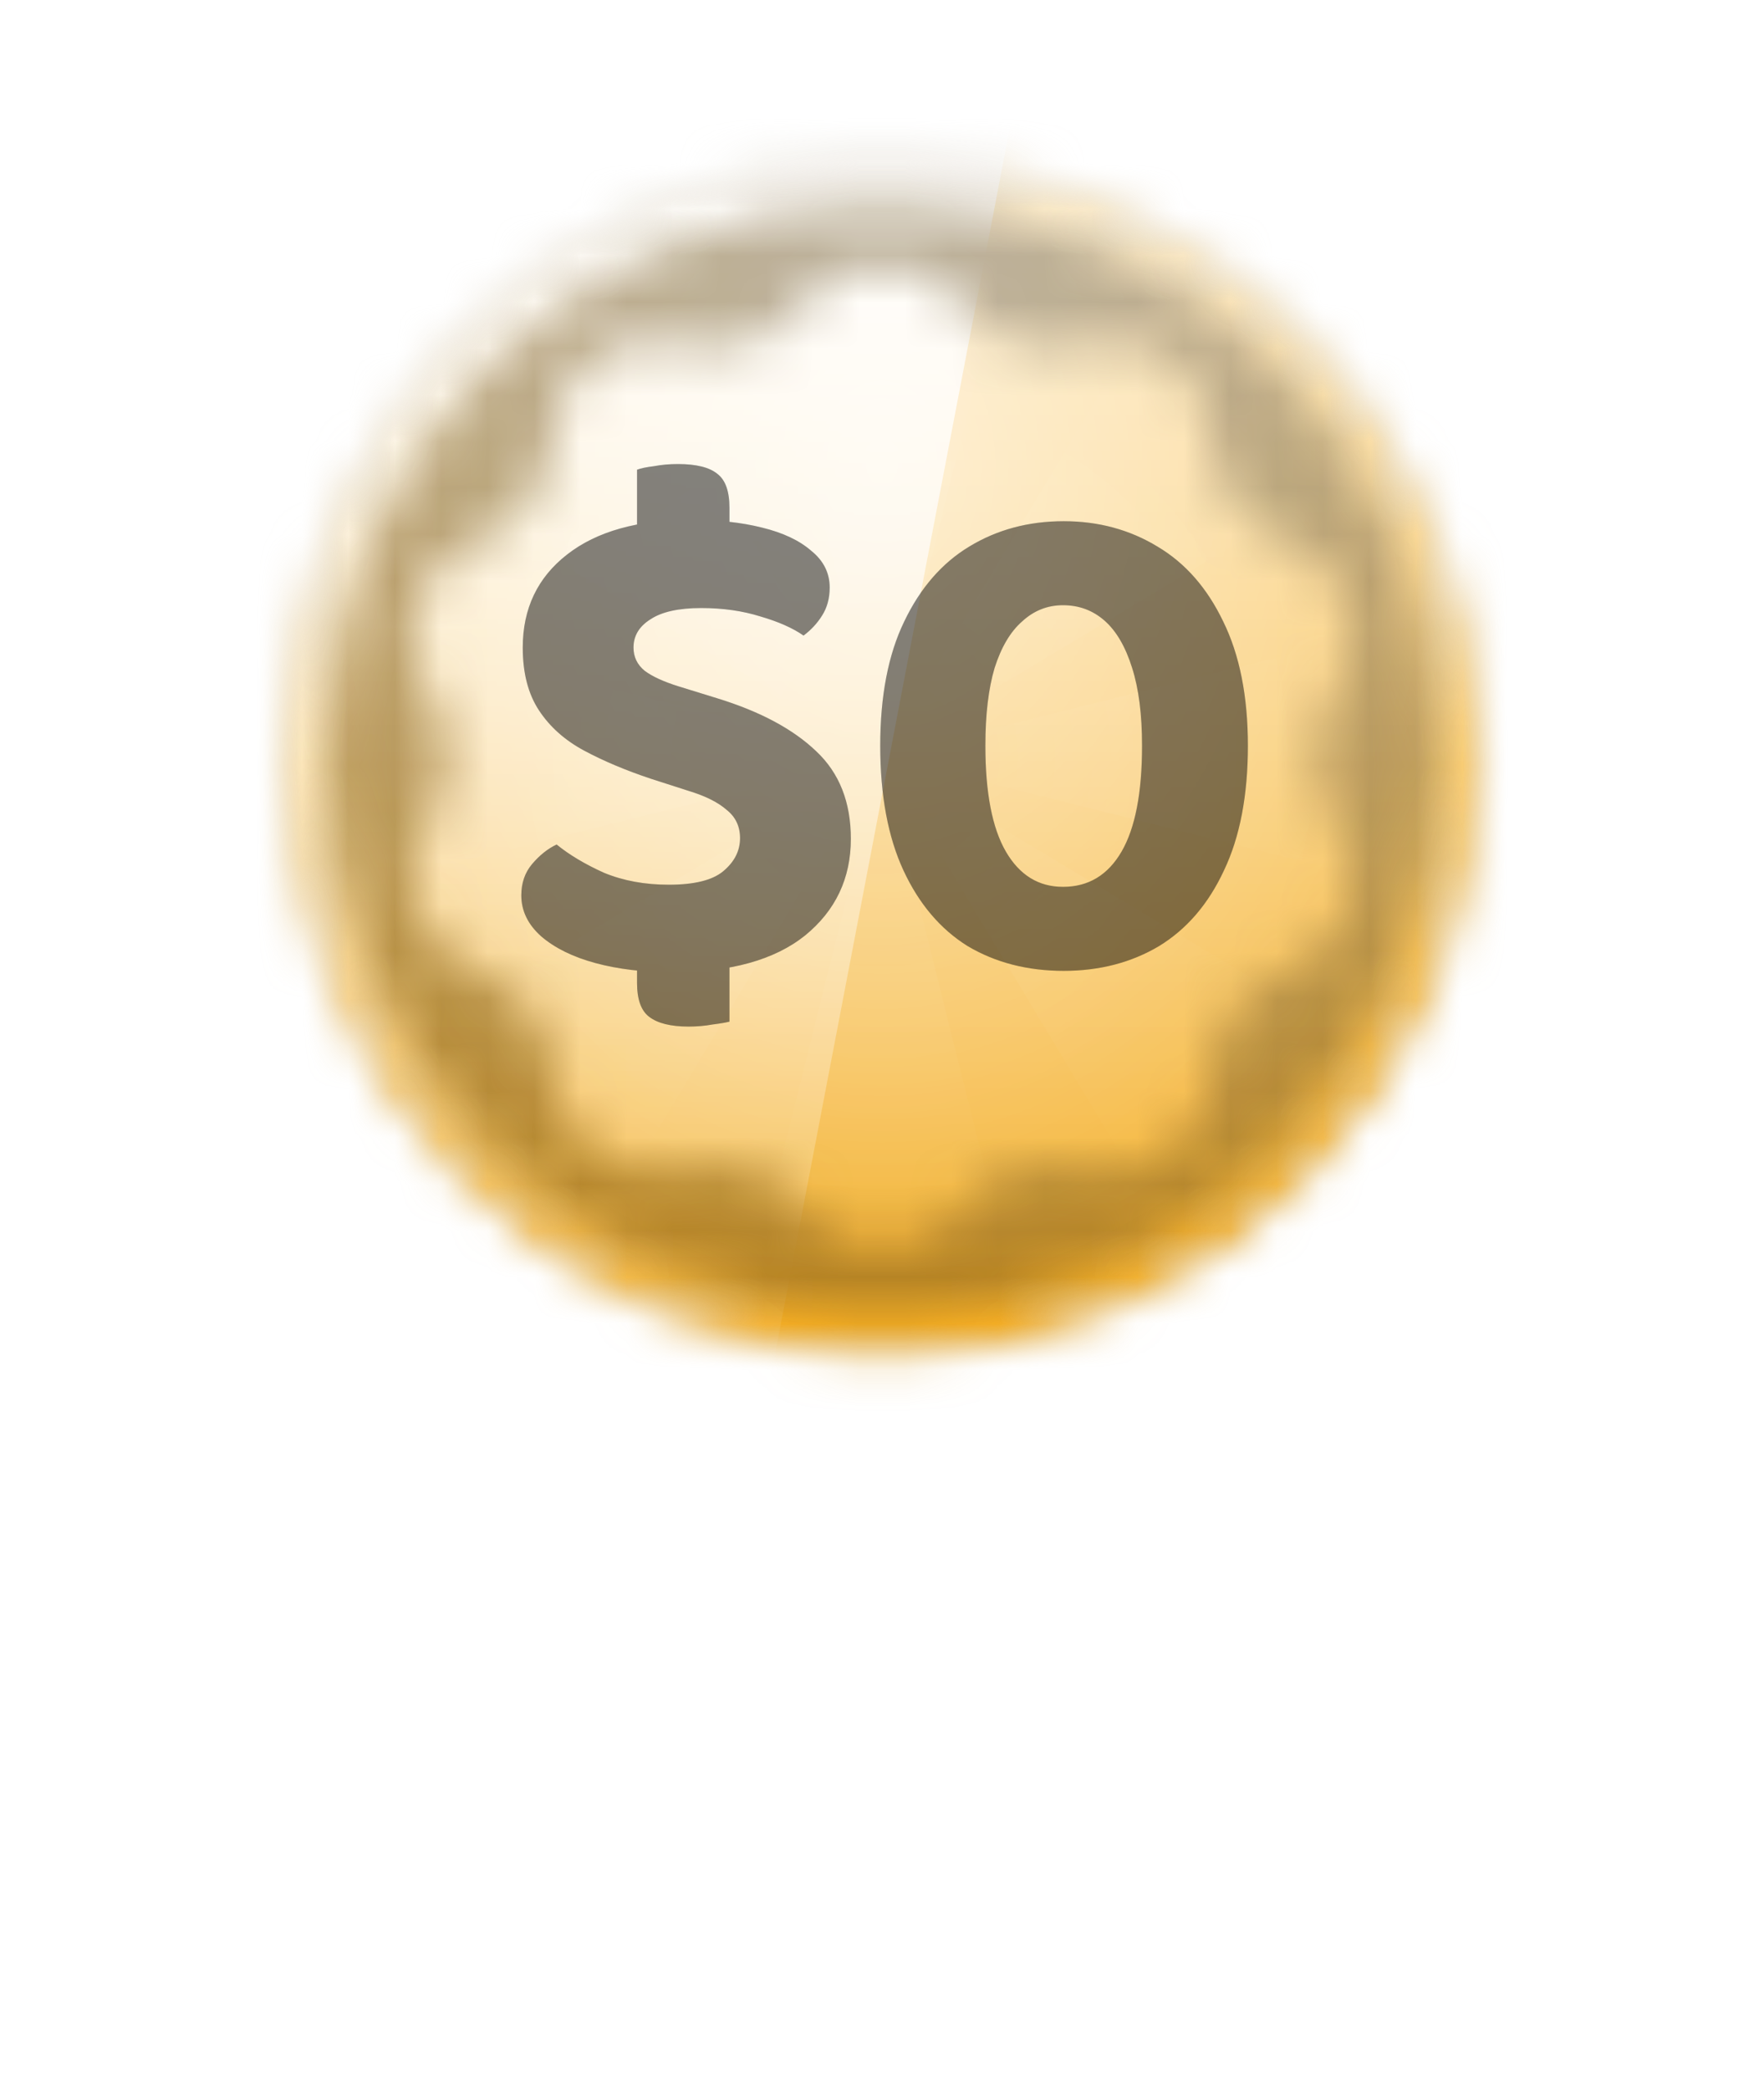 <svg width="38" height="45" viewBox="0 0 38 45" fill="none" xmlns="http://www.w3.org/2000/svg">
<mask id="mask0_182_912" style="mask-type:alpha" maskUnits="userSpaceOnUse" x="5" y="3" width="28" height="27">
<path d="M19 29.314C26.195 29.314 32.028 23.481 32.028 16.286C32.028 9.09 26.195 3.257 19 3.257C11.804 3.257 5.971 9.09 5.971 16.286C5.971 23.481 11.804 29.314 19 29.314Z" fill="white"/>
</mask>
<g mask="url(#mask0_182_912)">
<mask id="mask1_182_912" style="mask-type:alpha" maskUnits="userSpaceOnUse" x="5" y="3" width="28" height="27">
<path d="M19 29.314C26.195 29.314 32.028 23.481 32.028 16.286C32.028 9.09 26.195 3.257 19 3.257C11.804 3.257 5.971 9.09 5.971 16.286C5.971 23.481 11.804 29.314 19 29.314Z" fill="white"/>
</mask>
<g mask="url(#mask1_182_912)">
<path d="M38 -2.714H0V35.286H38V-2.714Z" fill="url(#paint0_linear_182_912)"/>
<path style="mix-blend-mode:overlay" d="M38 -2.714H0V35.286H38V-2.714Z" fill="url(#paint1_linear_182_912)" fill-opacity="0.6"/>
<path style="mix-blend-mode:overlay" d="M38 -2.714H0V35.286H38V-2.714Z" fill="url(#paint2_radial_182_912)" fill-opacity="0.6"/>
<g style="mix-blend-mode:overlay">
<path d="M38 -2.714H0V35.286H38V-2.714Z" fill="black" fill-opacity="0.16"/>
</g>
<g style="mix-blend-mode:darken">
<path d="M38 -2.714H0V35.286H38V-2.714Z" fill="black" fill-opacity="0.12"/>
</g>
</g>
<mask id="mask2_182_912" style="mask-type:alpha" maskUnits="userSpaceOnUse" x="5" y="3" width="28" height="27">
<path fill-rule="evenodd" clip-rule="evenodd" d="M30.943 16.286C30.943 22.882 25.596 28.229 19 28.229C12.404 28.229 7.057 22.882 7.057 16.286C7.057 9.69 12.404 4.343 19 4.343C25.596 4.343 30.943 9.69 30.943 16.286ZM32.028 16.286C32.028 23.481 26.195 29.314 19 29.314C11.804 29.314 5.971 23.481 5.971 16.286C5.971 9.09 11.804 3.257 19 3.257C26.195 3.257 32.028 9.09 32.028 16.286ZM17.128 6.697C16.949 6.87 16.859 6.957 16.765 7.029C16.366 7.339 15.871 7.5 15.367 7.484C15.248 7.48 15.125 7.463 14.878 7.428C14.413 7.362 14.18 7.329 13.979 7.338C13.109 7.376 12.347 7.93 12.041 8.746C11.971 8.934 11.93 9.166 11.849 9.629C11.806 9.874 11.784 9.996 11.751 10.11C11.61 10.595 11.305 11.016 10.887 11.3C10.789 11.367 10.679 11.425 10.459 11.542C10.043 11.762 9.836 11.873 9.679 11.998C8.997 12.54 8.706 13.437 8.938 14.276C8.992 14.47 9.095 14.681 9.302 15.103C9.411 15.327 9.466 15.439 9.506 15.55C9.677 16.026 9.677 16.546 9.506 17.021C9.466 17.133 9.411 17.245 9.302 17.468C9.095 17.891 8.992 18.102 8.938 18.296C8.706 19.135 8.997 20.032 9.679 20.574C9.836 20.699 10.043 20.809 10.459 21.029L10.459 21.029C10.679 21.146 10.789 21.204 10.887 21.271C11.305 21.555 11.61 21.976 11.751 22.461C11.784 22.575 11.806 22.698 11.849 22.943C11.93 23.406 11.971 23.637 12.041 23.826C12.347 24.641 13.109 25.195 13.979 25.234C14.18 25.242 14.413 25.209 14.878 25.144C15.125 25.109 15.248 25.091 15.367 25.088C15.871 25.072 16.366 25.233 16.765 25.542C16.859 25.615 16.949 25.701 17.128 25.875C17.465 26.201 17.634 26.365 17.802 26.476C18.528 26.956 19.471 26.956 20.197 26.476C20.365 26.365 20.534 26.201 20.872 25.875H20.872C21.051 25.701 21.14 25.615 21.234 25.542C21.633 25.233 22.128 25.072 22.633 25.088C22.752 25.091 22.875 25.109 23.121 25.144C23.587 25.209 23.82 25.242 24.02 25.234C24.89 25.195 25.653 24.641 25.958 23.826C26.029 23.637 26.069 23.406 26.151 22.943C26.194 22.698 26.215 22.575 26.248 22.461C26.389 21.976 26.695 21.555 27.113 21.271C27.211 21.204 27.321 21.146 27.541 21.029C27.956 20.809 28.164 20.699 28.321 20.574C29.002 20.032 29.293 19.135 29.061 18.296C29.008 18.102 28.904 17.891 28.698 17.468V17.468C28.588 17.245 28.534 17.133 28.494 17.021C28.323 16.546 28.323 16.026 28.494 15.55C28.534 15.439 28.588 15.327 28.698 15.103C28.904 14.681 29.008 14.47 29.061 14.276C29.293 13.437 29.002 12.54 28.321 11.998C28.164 11.873 27.956 11.762 27.541 11.542C27.321 11.425 27.211 11.367 27.113 11.3C26.695 11.016 26.389 10.595 26.248 10.11C26.215 9.996 26.194 9.874 26.151 9.629C26.069 9.166 26.029 8.934 25.958 8.746C25.653 7.93 24.89 7.376 24.02 7.338C23.82 7.329 23.587 7.362 23.121 7.428C22.875 7.463 22.752 7.48 22.633 7.484C22.128 7.5 21.633 7.339 21.234 7.029C21.14 6.957 21.051 6.87 20.872 6.697C20.534 6.37 20.365 6.207 20.197 6.096C19.471 5.615 18.528 5.615 17.802 6.096C17.634 6.207 17.465 6.37 17.128 6.697Z" fill="white"/>
</mask>
<g mask="url(#mask2_182_912)">
<path d="M38 -2.714H0V35.286H38V-2.714Z" fill="url(#paint3_linear_182_912)"/>
<path style="mix-blend-mode:overlay" d="M38 -2.714H0V35.286H38V-2.714Z" fill="url(#paint4_linear_182_912)" fill-opacity="0.6"/>
<path style="mix-blend-mode:overlay" d="M38 -2.714H0V35.286H38V-2.714Z" fill="url(#paint5_radial_182_912)" fill-opacity="0.6"/>
<g style="mix-blend-mode:soft-light">
<path style="mix-blend-mode:lighten" fill-rule="evenodd" clip-rule="evenodd" d="M0 -2.714H22.8L15.523 35.286H0V-2.714Z" fill="url(#paint6_linear_182_912)"/>
</g>
<g opacity="0.04">
<path fill-rule="evenodd" clip-rule="evenodd" d="M19 16.286L22.8 1.086H15.2L19 16.286ZM19 16.286L32.435 8.225L27.061 2.851L19 16.286ZM19 16.286L34.2 20.086V12.486L19 16.286ZM19 16.286L27.061 29.721L32.435 24.347L19 16.286ZM19 16.286L15.2 31.486H22.8L19 16.286ZM19 16.286L3.8 20.086V12.486L19 16.286ZM19 16.286L10.939 29.721L5.565 24.347L19 16.286ZM10.939 2.851L5.565 8.225L19 16.286L10.939 2.851Z" fill="url(#paint7_radial_182_912)"/>
</g>
</g>
</g>
<g filter="url(#filter0_i_182_912)">
<g style="mix-blend-mode:color-burn">
<path d="M13.723 18.797H15.714V21.001C15.633 21.021 15.512 21.042 15.35 21.062C15.188 21.092 15.015 21.107 14.833 21.107C14.448 21.107 14.164 21.036 13.982 20.895C13.809 20.763 13.723 20.52 13.723 20.165V18.797ZM15.714 11.638H13.723V9.115C13.804 9.084 13.926 9.059 14.088 9.039C14.25 9.008 14.422 8.993 14.605 8.993C15 8.993 15.284 9.064 15.456 9.206C15.628 9.338 15.714 9.581 15.714 9.935V11.638ZM14.407 18.052C14.954 18.052 15.345 17.956 15.578 17.763C15.821 17.561 15.942 17.323 15.942 17.049C15.942 16.796 15.846 16.593 15.654 16.441C15.471 16.279 15.198 16.142 14.833 16.031L14.027 15.772C13.48 15.59 12.999 15.387 12.583 15.164C12.168 14.941 11.844 14.652 11.611 14.298C11.377 13.943 11.261 13.492 11.261 12.945C11.261 12.104 11.58 11.435 12.219 10.939C12.857 10.442 13.744 10.194 14.878 10.194C15.456 10.194 15.968 10.249 16.414 10.361C16.87 10.472 17.224 10.64 17.478 10.863C17.741 11.075 17.873 11.339 17.873 11.653C17.873 11.886 17.817 12.089 17.706 12.261C17.604 12.423 17.473 12.565 17.31 12.687C17.077 12.524 16.768 12.388 16.383 12.276C15.998 12.155 15.573 12.094 15.106 12.094C14.62 12.094 14.255 12.175 14.012 12.337C13.769 12.489 13.647 12.692 13.647 12.945C13.647 13.148 13.728 13.315 13.89 13.447C14.053 13.568 14.296 13.68 14.62 13.781L15.456 14.039C16.378 14.323 17.088 14.703 17.584 15.179C18.081 15.646 18.329 16.274 18.329 17.064C18.329 17.915 18 18.61 17.341 19.147C16.682 19.674 15.73 19.937 14.483 19.937C13.865 19.937 13.313 19.871 12.826 19.739C12.34 19.608 11.95 19.415 11.656 19.162C11.372 18.908 11.23 18.615 11.23 18.28C11.23 18.017 11.306 17.794 11.459 17.611C11.621 17.419 11.798 17.277 11.991 17.186C12.264 17.409 12.604 17.611 13.009 17.794C13.424 17.966 13.89 18.052 14.407 18.052ZM24.602 15.058C24.602 14.389 24.531 13.832 24.389 13.386C24.247 12.93 24.049 12.59 23.796 12.367C23.543 12.144 23.244 12.033 22.899 12.033C22.565 12.033 22.271 12.149 22.018 12.383C21.764 12.605 21.567 12.94 21.425 13.386C21.293 13.832 21.227 14.389 21.227 15.058C21.227 16.071 21.374 16.831 21.668 17.338C21.962 17.844 22.372 18.098 22.899 18.098C23.447 18.098 23.867 17.844 24.161 17.338C24.455 16.831 24.602 16.071 24.602 15.058ZM22.915 19.907C22.134 19.907 21.445 19.729 20.847 19.375C20.26 19.01 19.799 18.468 19.464 17.748C19.13 17.029 18.962 16.132 18.962 15.058C18.962 13.984 19.135 13.092 19.479 12.383C19.824 11.663 20.29 11.126 20.878 10.771C21.476 10.407 22.154 10.224 22.915 10.224C23.664 10.224 24.338 10.407 24.936 10.771C25.534 11.126 26.005 11.663 26.35 12.383C26.704 13.102 26.882 13.994 26.882 15.058C26.882 16.132 26.709 17.029 26.365 17.748C26.03 18.468 25.564 19.01 24.966 19.375C24.369 19.729 23.685 19.907 22.915 19.907Z" fill="black" fill-opacity="0.24"/>
</g>
<g style="mix-blend-mode:darken">
<path d="M13.723 18.797H15.714V21.001C15.633 21.021 15.512 21.042 15.35 21.062C15.188 21.092 15.015 21.107 14.833 21.107C14.448 21.107 14.164 21.036 13.982 20.895C13.809 20.763 13.723 20.52 13.723 20.165V18.797ZM15.714 11.638H13.723V9.115C13.804 9.084 13.926 9.059 14.088 9.039C14.25 9.008 14.422 8.993 14.605 8.993C15 8.993 15.284 9.064 15.456 9.206C15.628 9.338 15.714 9.581 15.714 9.935V11.638ZM14.407 18.052C14.954 18.052 15.345 17.956 15.578 17.763C15.821 17.561 15.942 17.323 15.942 17.049C15.942 16.796 15.846 16.593 15.654 16.441C15.471 16.279 15.198 16.142 14.833 16.031L14.027 15.772C13.48 15.59 12.999 15.387 12.583 15.164C12.168 14.941 11.844 14.652 11.611 14.298C11.377 13.943 11.261 13.492 11.261 12.945C11.261 12.104 11.58 11.435 12.219 10.939C12.857 10.442 13.744 10.194 14.878 10.194C15.456 10.194 15.968 10.249 16.414 10.361C16.87 10.472 17.224 10.64 17.478 10.863C17.741 11.075 17.873 11.339 17.873 11.653C17.873 11.886 17.817 12.089 17.706 12.261C17.604 12.423 17.473 12.565 17.31 12.687C17.077 12.524 16.768 12.388 16.383 12.276C15.998 12.155 15.573 12.094 15.106 12.094C14.62 12.094 14.255 12.175 14.012 12.337C13.769 12.489 13.647 12.692 13.647 12.945C13.647 13.148 13.728 13.315 13.89 13.447C14.053 13.568 14.296 13.68 14.62 13.781L15.456 14.039C16.378 14.323 17.088 14.703 17.584 15.179C18.081 15.646 18.329 16.274 18.329 17.064C18.329 17.915 18 18.61 17.341 19.147C16.682 19.674 15.73 19.937 14.483 19.937C13.865 19.937 13.313 19.871 12.826 19.739C12.34 19.608 11.95 19.415 11.656 19.162C11.372 18.908 11.23 18.615 11.23 18.28C11.23 18.017 11.306 17.794 11.459 17.611C11.621 17.419 11.798 17.277 11.991 17.186C12.264 17.409 12.604 17.611 13.009 17.794C13.424 17.966 13.89 18.052 14.407 18.052ZM24.602 15.058C24.602 14.389 24.531 13.832 24.389 13.386C24.247 12.93 24.049 12.59 23.796 12.367C23.543 12.144 23.244 12.033 22.899 12.033C22.565 12.033 22.271 12.149 22.018 12.383C21.764 12.605 21.567 12.94 21.425 13.386C21.293 13.832 21.227 14.389 21.227 15.058C21.227 16.071 21.374 16.831 21.668 17.338C21.962 17.844 22.372 18.098 22.899 18.098C23.447 18.098 23.867 17.844 24.161 17.338C24.455 16.831 24.602 16.071 24.602 15.058ZM22.915 19.907C22.134 19.907 21.445 19.729 20.847 19.375C20.26 19.01 19.799 18.468 19.464 17.748C19.13 17.029 18.962 16.132 18.962 15.058C18.962 13.984 19.135 13.092 19.479 12.383C19.824 11.663 20.29 11.126 20.878 10.771C21.476 10.407 22.154 10.224 22.915 10.224C23.664 10.224 24.338 10.407 24.936 10.771C25.534 11.126 26.005 11.663 26.35 12.383C26.704 13.102 26.882 13.994 26.882 15.058C26.882 16.132 26.709 17.029 26.365 17.748C26.03 18.468 25.564 19.01 24.966 19.375C24.369 19.729 23.685 19.907 22.915 19.907Z" fill="black" fill-opacity="0.32"/>
</g>
</g>
<defs>
<filter id="filter0_i_182_912" x="11.23" y="8.993" width="15.651" height="13.114" filterUnits="userSpaceOnUse" color-interpolation-filters="sRGB">
<feFlood flood-opacity="0" result="BackgroundImageFix"/>
<feBlend mode="normal" in="SourceGraphic" in2="BackgroundImageFix" result="shape"/>
<feColorMatrix in="SourceAlpha" type="matrix" values="0 0 0 0 0 0 0 0 0 0 0 0 0 0 0 0 0 0 127 0" result="hardAlpha"/>
<feOffset dy="1"/>
<feGaussianBlur stdDeviation="1"/>
<feComposite in2="hardAlpha" operator="arithmetic" k2="-1" k3="1"/>
<feColorMatrix type="matrix" values="0 0 0 0 0 0 0 0 0 0 0 0 0 0 0 0 0 0 0.24 0"/>
<feBlend mode="darken" in2="shape" result="effect1_innerShadow_182_912"/>
</filter>
<linearGradient id="paint0_linear_182_912" x1="19" y1="-2.714" x2="19" y2="35.286" gradientUnits="userSpaceOnUse">
<stop stop-color="#FFC759"/>
<stop offset="1" stop-color="#EFA006"/>
</linearGradient>
<linearGradient id="paint1_linear_182_912" x1="19" y1="1.592" x2="19" y2="30.783" gradientUnits="userSpaceOnUse">
<stop stop-color="white"/>
<stop offset="1" stop-color="white" stop-opacity="0"/>
</linearGradient>
<radialGradient id="paint2_radial_182_912" cx="0" cy="0" r="1" gradientUnits="userSpaceOnUse" gradientTransform="translate(19 9.976) rotate(90) scale(19.254 14.608)">
<stop stop-color="white"/>
<stop offset="1" stop-color="white" stop-opacity="0"/>
</radialGradient>
<linearGradient id="paint3_linear_182_912" x1="19" y1="-2.714" x2="19" y2="35.286" gradientUnits="userSpaceOnUse">
<stop stop-color="#FFC759"/>
<stop offset="1" stop-color="#EFA006"/>
</linearGradient>
<linearGradient id="paint4_linear_182_912" x1="19" y1="1.592" x2="19" y2="30.783" gradientUnits="userSpaceOnUse">
<stop stop-color="white"/>
<stop offset="1" stop-color="white" stop-opacity="0"/>
</linearGradient>
<radialGradient id="paint5_radial_182_912" cx="0" cy="0" r="1" gradientUnits="userSpaceOnUse" gradientTransform="translate(19 9.976) rotate(90) scale(19.254 14.608)">
<stop stop-color="white"/>
<stop offset="1" stop-color="white" stop-opacity="0"/>
</radialGradient>
<linearGradient id="paint6_linear_182_912" x1="0" y1="-2.714" x2="0" y2="35.286" gradientUnits="userSpaceOnUse">
<stop offset="0.135" stop-color="white"/>
<stop offset="0.878" stop-color="white" stop-opacity="0.01"/>
</linearGradient>
<radialGradient id="paint7_radial_182_912" cx="0" cy="0" r="1" gradientUnits="userSpaceOnUse" gradientTransform="translate(19 16.286) rotate(90) scale(15.2 15.2)">
<stop offset="0.075" stop-color="white" stop-opacity="0"/>
<stop offset="0.34" stop-color="white"/>
<stop offset="0.705" stop-color="white" stop-opacity="0.01"/>
</radialGradient>
</defs>
</svg>
